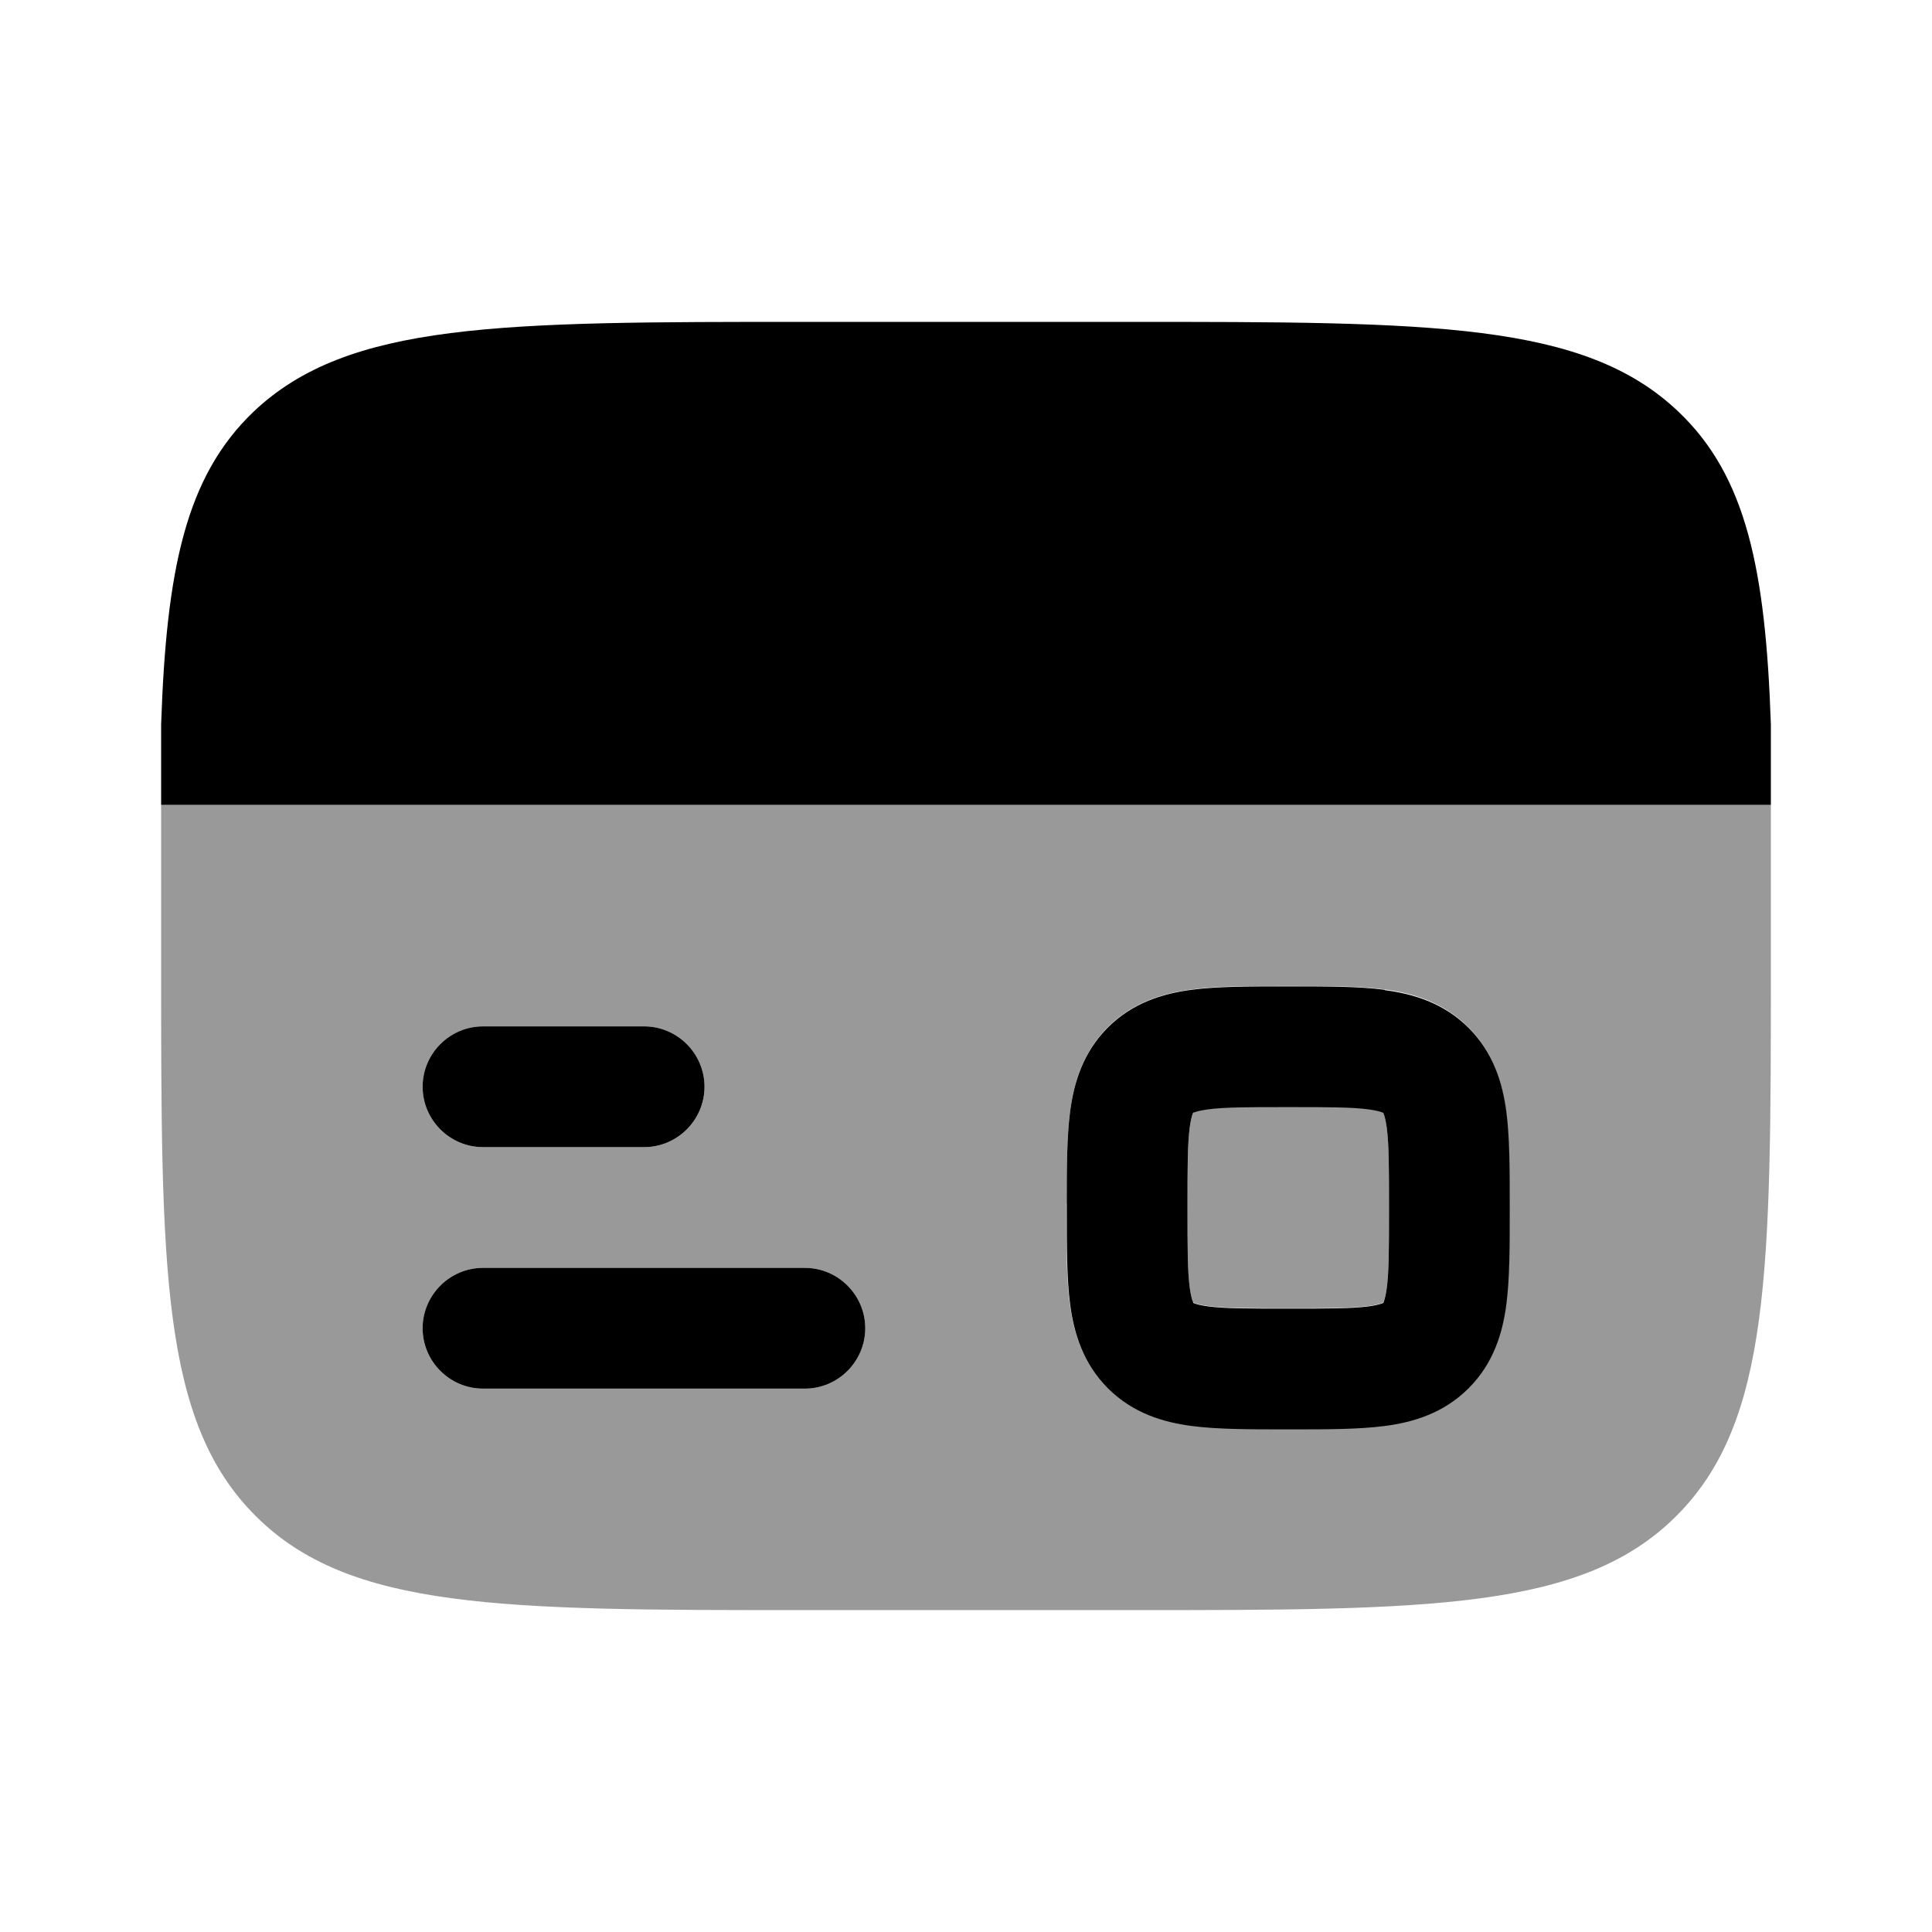 <svg xmlns="http://www.w3.org/2000/svg" viewBox="0 0 512 512"><!--!Font Awesome Pro 6.6.0 by @fontawesome - https://fontawesome.com License - https://fontawesome.com/license (Commercial License) Copyright 2024 Fonticons, Inc.--><path class="fa-secondary" opacity=".4" d="M42.7 213.3c0 8.4 0 33.2 0 42.7c0 80.5 0 120.7 25 145.7c24.9 24.9 65 25 145.1 25l.5 0 85.3 0c80.5 0 120.7 0 145.7-25c24.9-24.9 25-65.1 25-145.2l0-.5c0-9.4 0-34.3 0-42.7l-426.6 0zM112 288c0-8.8 7.2-16 16-16l42.7 0c8.8 0 16 7.2 16 16s-7.2 16-16 16L128 304c-8.8 0-16-7.2-16-16zm0 64c0-8.8 7.2-16 16-16l85.3 0c8.8 0 16 7.2 16 16s-7.2 16-16 16L128 368c-8.8 0-16-7.2-16-16zm170.7-33c0-9.2 0-17.7 .9-24.6c1-7.6 3.4-15.6 10-22.2s14.6-9 22.2-10c6.9-.9 15.4-.9 24.6-.9l1.9 0c9.2 0 17.7 0 24.6 .9c7.6 1 15.6 3.4 22.2 10s9 14.6 10 22.2c.9 6.9 .9 15.4 .9 24.6l0 1.9c0 9.2 0 17.7-.9 24.6c-1 7.6-3.4 15.6-10 22.2s-14.6 9-22.2 10c-6.9 .9-15.4 .9-24.6 .9l-1 0-1 0-1.3 0c-8.7 0-16.8 0-23.3-.9c-7.6-1-15.6-3.4-22.2-10s-9-14.6-10-22.2c-.9-6.9-.9-15.4-.9-24.6l0-1 0-1zm32 1c0 10.5 0 16.8 .6 21.3c.3 2.1 .6 3.1 .8 3.6c.1 .2 .1 .2 .1 .2c.1 .1 .2 .1 .3 .2c.5 .2 1.5 .5 3.6 .8c4.5 .6 10.8 .6 21.3 .6s16.8 0 21.3-.6c2.1-.3 3.1-.6 3.6-.8c.1 0 .2-.1 .2-.1c.1-.1 .1-.2 .2-.3c.2-.5 .5-1.5 .8-3.6c.6-4.5 .6-10.8 .6-21.3s0-16.8-.6-21.3c-.3-2.1-.6-3.1-.8-3.6c0-.1-.1-.2-.1-.2c-.1-.1-.2-.1-.3-.2c-.5-.2-1.5-.5-3.6-.8c-4.5-.6-10.8-.6-21.3-.6s-16.8 0-21.3 .6c-2.1 .3-3.1 .6-3.6 .8c-.1 0-.2 .1-.2 .1c-.1 .1-.1 .2-.2 .3c-.2 .5-.5 1.5-.8 3.6c-.6 4.5-.6 10.8-.6 21.3z"/><path class="fa-primary" d="M112 288c0-8.8 7.2-16 16-16h42.7c8.8 0 16 7.2 16 16s-7.2 16-16 16H128c-8.8 0-16-7.2-16-16zm0 64c0-8.8 7.2-16 16-16h85.3c8.8 0 16 7.2 16 16s-7.2 16-16 16H128c-8.8 0-16-7.2-16-16zm254.9-89.7c-6.9-.9-15.4-.9-24.6-.9l-1.9 0c-9.2 0-17.7 0-24.6 .9c-7.6 1-15.6 3.4-22.2 10s-9 14.6-10 22.2c-.9 6.9-.9 15.4-.9 24.6l0 1 0 1c0 9.2 0 17.7 .9 24.6c1 7.6 3.4 15.6 10 22.2s14.6 9 22.2 10c6.9 .9 15.4 .9 24.6 .9l1 0 1 0c9.2 0 17.7 0 24.6-.9c7.6-1 15.6-3.4 22.2-10s9-14.6 10-22.2c.9-6.9 .9-15.4 .9-24.6l0-1.9c0-9.2 0-17.7-.9-24.6c-1-7.6-3.4-15.6-10-22.2s-14.6-9-22.2-10zm-50.6 32.6c0 0 .1-.1 .2-.1c.5-.2 1.5-.5 3.6-.8c4.5-.6 10.8-.6 21.3-.6s16.8 0 21.3 .6c2.1 .3 3.1 .6 3.6 .8c.1 0 .2 .1 .2 .1c0 0 0 0 .1 0c0 0 0 0 0 .1c0 0 .1 .1 .1 .2c.2 .5 .5 1.5 .8 3.6c.6 4.5 .6 10.8 .6 21.3s0 16.8-.6 21.3c-.3 2.1-.6 3.1-.8 3.6c0 .1-.1 .2-.1 .2c0 0 0 0 0 .1c0 0 0 0-.1 0c0 0-.1 .1-.2 .1c-.5 .2-1.5 .5-3.6 .8c-4.5 .6-10.8 .6-21.3 .6s-16.8 0-21.3-.6c-2.1-.3-3.1-.6-3.6-.8c-.1 0-.2-.1-.2-.1c0 0 0 0-.1 0c0 0 0 0 0-.1l0-.1c0 0 0-.1-.1-.2c-.2-.5-.5-1.5-.8-3.6c-.6-4.5-.6-10.8-.6-21.3s0-16.8 .6-21.3c.3-2.1 .6-3.1 .8-3.6c0-.1 .1-.2 .1-.2c0 0 0 0 0-.1c0 0 0 0 .1 0zM213.2 85.3h85.6c80.7 0 121 0 146 23.8c18 17.1 23.1 41.8 24.5 82.9v21.3H42.7V192c1.4-41.1 6.5-65.7 24.5-82.9c25.1-23.8 65.4-23.8 146-23.8z"/></svg>